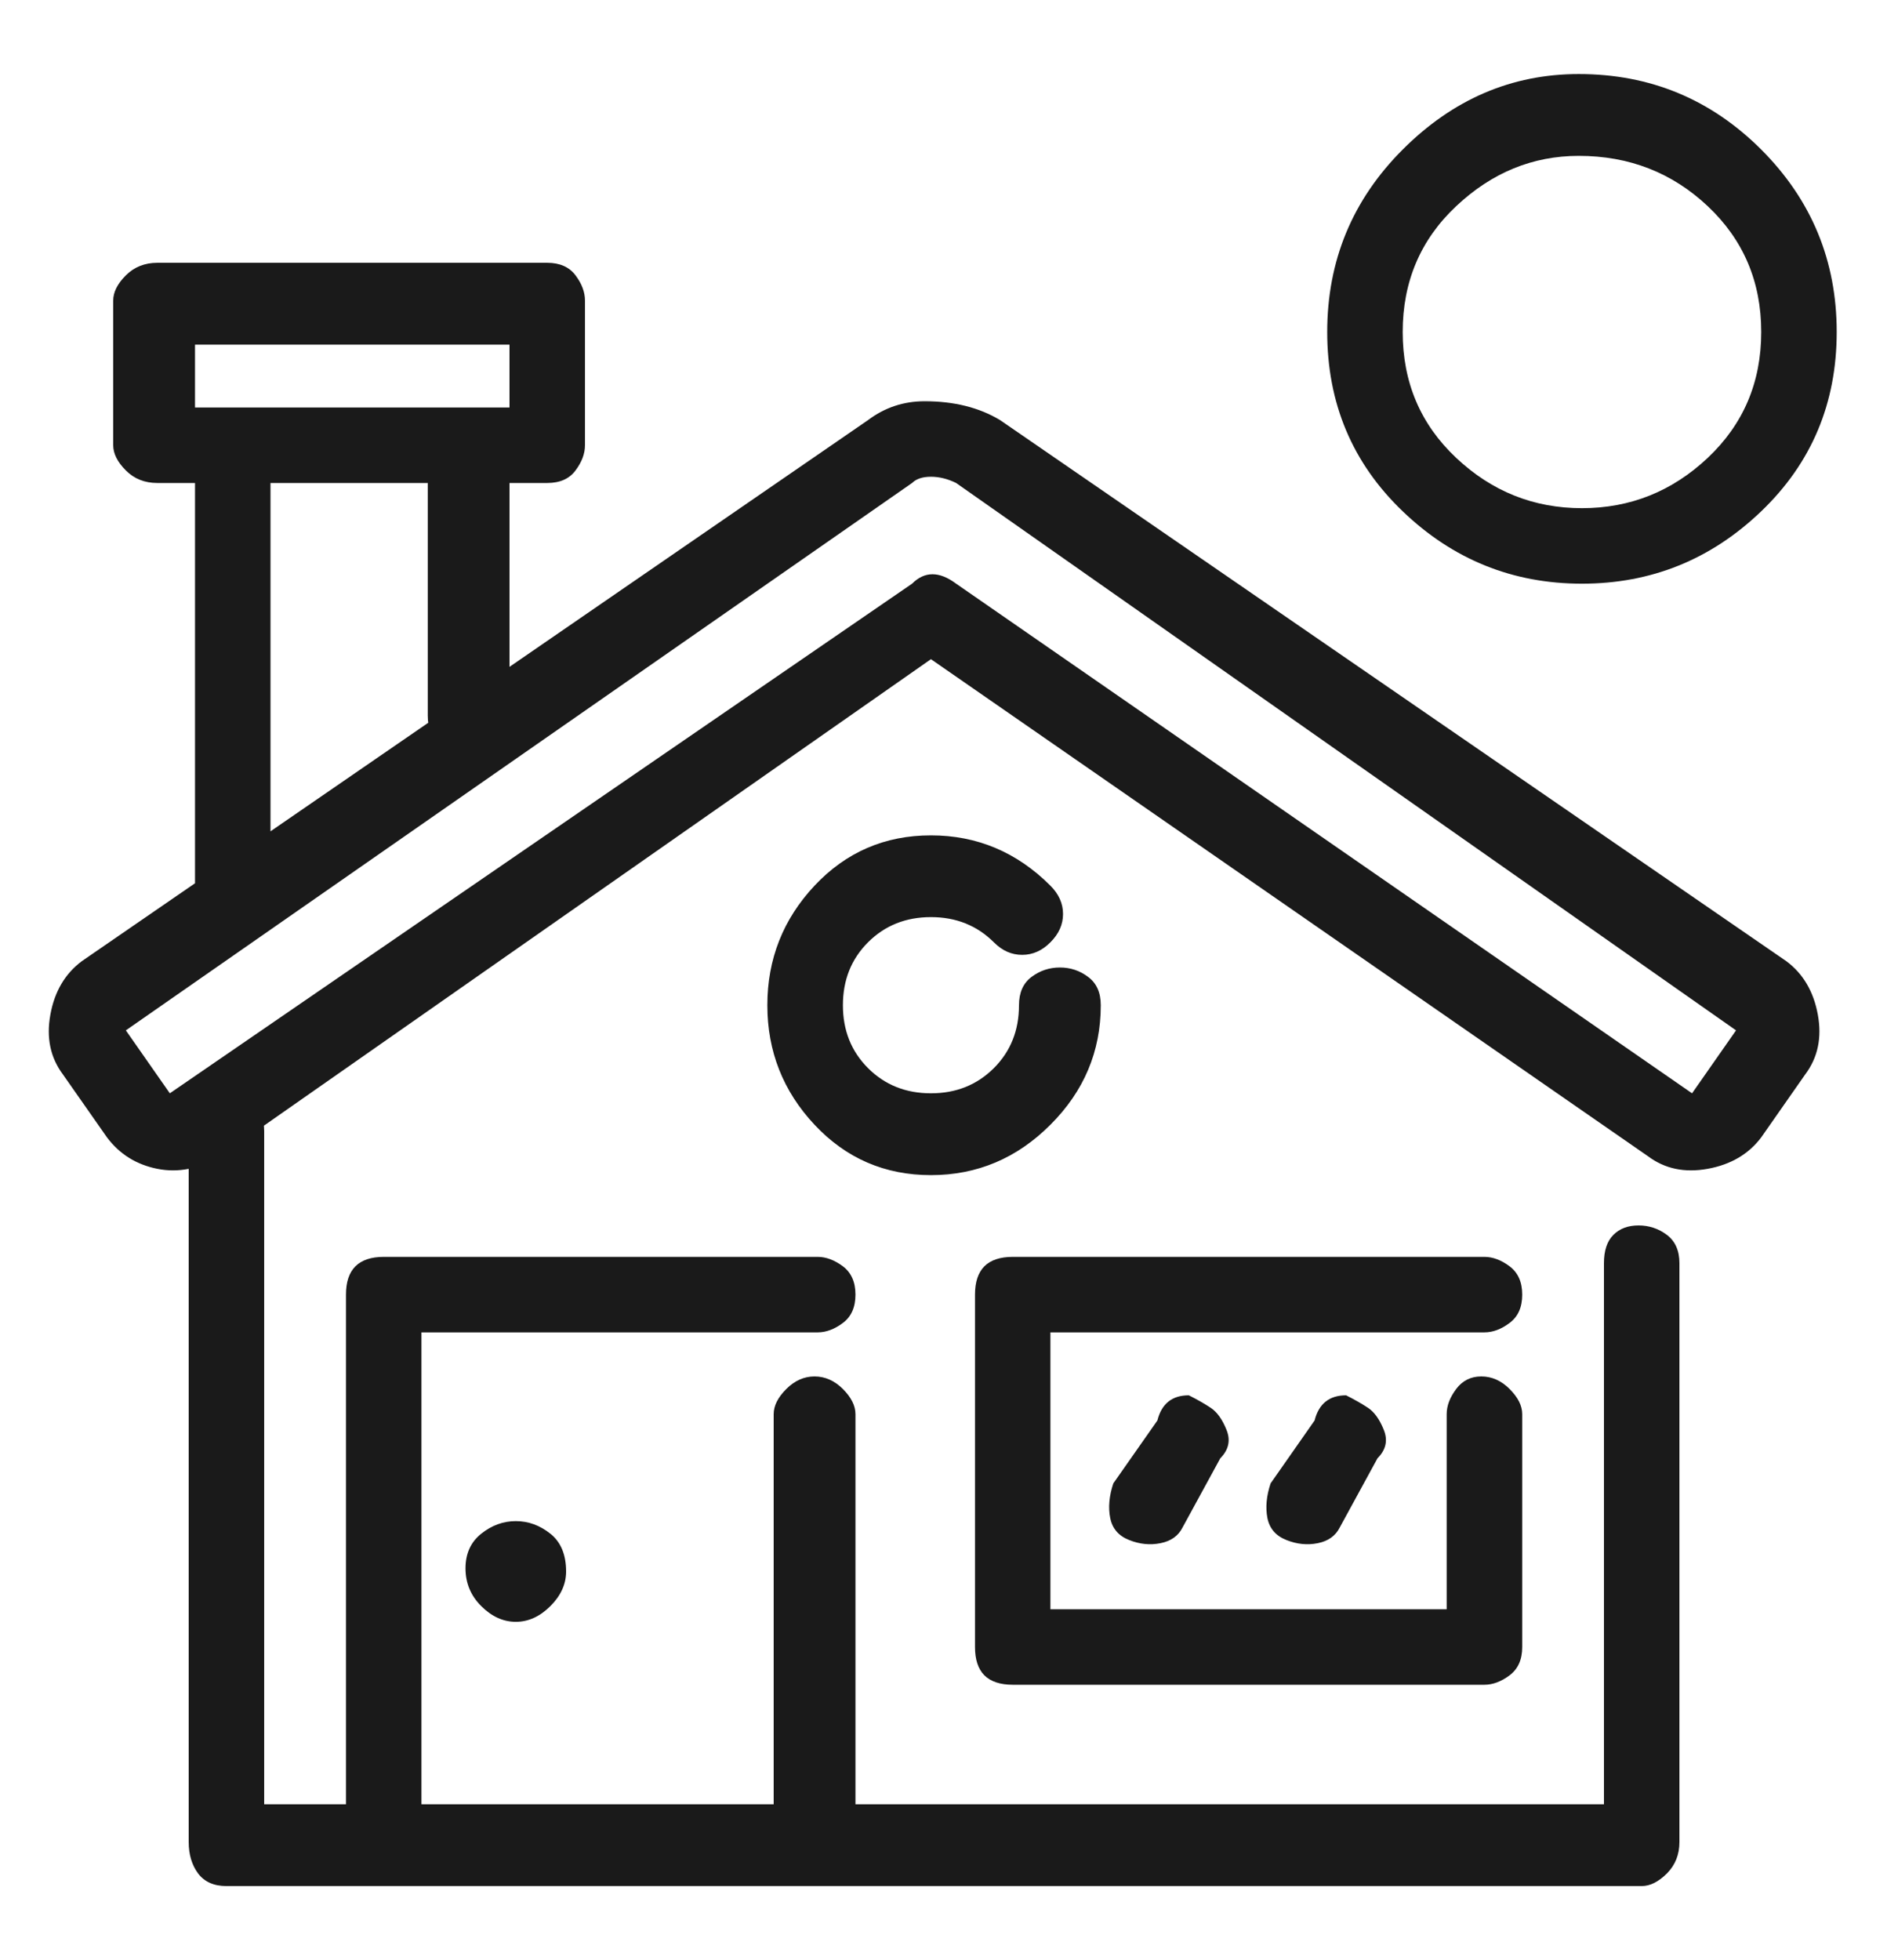 <svg width="26" height="27" viewBox="0 0 26 27" fill="none" xmlns="http://www.w3.org/2000/svg">
<path d="M3.12 15.06C2.947 15.06 2.817 15.103 2.73 15.19C2.644 15.277 2.6 15.407 2.6 15.58V25.373C2.6 25.547 2.644 25.691 2.73 25.807C2.817 25.922 2.947 25.98 3.12 25.98H22.62C22.736 25.98 22.851 25.922 22.967 25.807C23.082 25.691 23.14 25.547 23.14 25.373V17.4C23.14 17.227 23.082 17.097 22.967 17.01C22.851 16.923 22.721 16.88 22.577 16.88C22.432 16.88 22.317 16.923 22.23 17.01C22.143 17.097 22.1 17.227 22.1 17.4V24.853H3.64V15.58C3.64 15.407 3.582 15.277 3.467 15.19C3.351 15.103 3.236 15.06 3.12 15.06ZM5.287 17.313C5.114 17.313 4.984 17.357 4.897 17.443C4.81 17.53 4.767 17.66 4.767 17.833V25.373C4.767 25.547 4.81 25.691 4.897 25.807C4.984 25.922 5.114 25.98 5.287 25.98H11.267C11.382 25.98 11.498 25.922 11.614 25.807C11.729 25.691 11.787 25.547 11.787 25.373V19.48C11.787 19.364 11.729 19.249 11.614 19.133C11.498 19.018 11.368 18.96 11.223 18.96C11.079 18.96 10.949 19.018 10.834 19.133C10.718 19.249 10.66 19.364 10.66 19.48V24.853H5.807V18.353H11.267C11.382 18.353 11.498 18.31 11.614 18.223C11.729 18.137 11.787 18.007 11.787 17.833C11.787 17.66 11.729 17.53 11.614 17.443C11.498 17.357 11.382 17.313 11.267 17.313H5.287ZM13.954 17.313C13.78 17.313 13.65 17.357 13.563 17.443C13.477 17.53 13.434 17.66 13.434 17.833V22.687C13.434 22.86 13.477 22.99 13.563 23.077C13.65 23.163 13.78 23.207 13.954 23.207H20.453C20.569 23.207 20.685 23.163 20.8 23.077C20.916 22.99 20.974 22.86 20.974 22.687V19.48C20.974 19.364 20.916 19.249 20.8 19.133C20.685 19.018 20.555 18.96 20.41 18.96C20.266 18.96 20.15 19.018 20.064 19.133C19.977 19.249 19.933 19.364 19.933 19.48V22.167H14.473V18.353H20.453C20.569 18.353 20.685 18.31 20.8 18.223C20.916 18.137 20.974 18.007 20.974 17.833C20.974 17.66 20.916 17.53 20.8 17.443C20.685 17.357 20.569 17.313 20.453 17.313H13.954ZM12.827 11.507C12.191 11.507 11.657 11.738 11.223 12.2C10.79 12.662 10.573 13.211 10.573 13.847C10.573 14.482 10.79 15.031 11.223 15.493C11.657 15.956 12.191 16.187 12.827 16.187C13.462 16.187 14.011 15.956 14.473 15.493C14.936 15.031 15.167 14.482 15.167 13.847C15.167 13.673 15.109 13.543 14.993 13.457C14.878 13.37 14.748 13.327 14.604 13.327C14.459 13.327 14.329 13.37 14.213 13.457C14.098 13.543 14.04 13.673 14.04 13.847C14.04 14.193 13.925 14.482 13.694 14.713C13.462 14.944 13.174 15.06 12.827 15.06C12.48 15.06 12.191 14.944 11.96 14.713C11.729 14.482 11.614 14.193 11.614 13.847C11.614 13.5 11.729 13.211 11.96 12.98C12.191 12.749 12.48 12.633 12.827 12.633C13.174 12.633 13.462 12.749 13.694 12.98C13.809 13.096 13.939 13.153 14.084 13.153C14.228 13.153 14.358 13.096 14.473 12.98C14.589 12.864 14.647 12.735 14.647 12.59C14.647 12.446 14.589 12.316 14.473 12.2C14.011 11.738 13.462 11.507 12.827 11.507ZM16.38 19.22C16.149 19.22 16.005 19.336 15.947 19.567L15.34 20.433C15.282 20.607 15.268 20.766 15.297 20.91C15.326 21.055 15.412 21.156 15.557 21.213C15.701 21.271 15.846 21.286 15.99 21.257C16.135 21.228 16.236 21.156 16.294 21.04L16.814 20.087C16.929 19.971 16.958 19.841 16.9 19.697C16.842 19.552 16.77 19.451 16.683 19.393C16.597 19.336 16.496 19.278 16.38 19.22ZM18.547 19.22C18.316 19.22 18.171 19.336 18.113 19.567L17.507 20.433C17.449 20.607 17.435 20.766 17.463 20.91C17.492 21.055 17.579 21.156 17.724 21.213C17.868 21.271 18.012 21.286 18.157 21.257C18.301 21.228 18.402 21.156 18.46 21.04L18.98 20.087C19.096 19.971 19.125 19.841 19.067 19.697C19.009 19.552 18.937 19.451 18.85 19.393C18.764 19.336 18.662 19.278 18.547 19.22ZM21.753 1.02C20.829 1.02 20.02 1.367 19.327 2.06C18.634 2.753 18.287 3.591 18.287 4.573C18.287 5.556 18.634 6.379 19.327 7.043C20.02 7.708 20.843 8.04 21.797 8.04C22.75 8.04 23.573 7.708 24.267 7.043C24.96 6.379 25.307 5.556 25.307 4.573C25.307 3.591 24.96 2.753 24.267 2.06C23.573 1.367 22.736 1.02 21.753 1.02ZM21.753 2.147C22.447 2.147 23.039 2.378 23.53 2.84C24.021 3.302 24.267 3.88 24.267 4.573C24.267 5.267 24.021 5.844 23.53 6.307C23.039 6.769 22.461 7 21.797 7C21.132 7 20.555 6.769 20.064 6.307C19.572 5.844 19.327 5.267 19.327 4.573C19.327 3.88 19.572 3.302 20.064 2.84C20.555 2.378 21.118 2.147 21.753 2.147ZM3.207 5.613C3.091 5.613 2.976 5.657 2.86 5.743C2.745 5.83 2.687 5.96 2.687 6.133V12.287C2.687 12.402 2.745 12.518 2.86 12.633C2.976 12.749 3.106 12.807 3.25 12.807C3.395 12.807 3.51 12.749 3.597 12.633C3.684 12.518 3.727 12.402 3.727 12.287V6.653H5.894V9.86C5.894 10.033 5.951 10.178 6.067 10.293C6.182 10.409 6.312 10.467 6.457 10.467C6.601 10.467 6.731 10.409 6.847 10.293C6.962 10.178 7.02 10.033 7.02 9.86V6.133C7.02 5.96 6.962 5.83 6.847 5.743C6.731 5.657 6.616 5.613 6.5 5.613H3.207ZM2.167 3.62C1.994 3.62 1.849 3.678 1.734 3.793C1.618 3.909 1.56 4.024 1.56 4.14V6.133C1.56 6.249 1.618 6.364 1.734 6.48C1.849 6.596 1.994 6.653 2.167 6.653H7.54C7.714 6.653 7.844 6.596 7.93 6.48C8.017 6.364 8.06 6.249 8.06 6.133V4.14C8.06 4.024 8.017 3.909 7.93 3.793C7.844 3.678 7.714 3.62 7.54 3.62H2.167ZM2.687 4.747H7.02V5.613H2.687V4.747ZM7.8 21.647C7.8 21.82 7.728 21.979 7.584 22.123C7.439 22.268 7.28 22.34 7.107 22.34C6.934 22.34 6.775 22.268 6.63 22.123C6.486 21.979 6.414 21.806 6.414 21.603C6.414 21.401 6.486 21.242 6.63 21.127C6.775 21.011 6.934 20.953 7.107 20.953C7.28 20.953 7.439 21.011 7.584 21.127C7.728 21.242 7.8 21.416 7.8 21.647ZM12.74 5.527C12.451 5.527 12.191 5.613 11.96 5.787L1.127 13.24C0.896 13.413 0.751 13.659 0.694 13.977C0.636 14.294 0.694 14.569 0.867 14.8L1.474 15.667C1.647 15.898 1.878 16.042 2.167 16.1C2.456 16.158 2.745 16.1 3.034 15.927L12.827 9.08L22.707 15.927C22.938 16.1 23.212 16.158 23.53 16.1C23.848 16.042 24.093 15.898 24.267 15.667L24.873 14.8C25.047 14.569 25.105 14.294 25.047 13.977C24.989 13.659 24.845 13.413 24.613 13.24L13.78 5.787C13.491 5.613 13.145 5.527 12.74 5.527ZM12.827 6.567C12.942 6.567 13.058 6.596 13.174 6.653L23.92 14.193L23.314 15.06L13.174 8.04C12.942 7.867 12.74 7.867 12.567 8.04L2.34 15.06L1.734 14.193L12.567 6.653C12.625 6.596 12.711 6.567 12.827 6.567Z" fill="#1A1A1A"/>
</svg>
